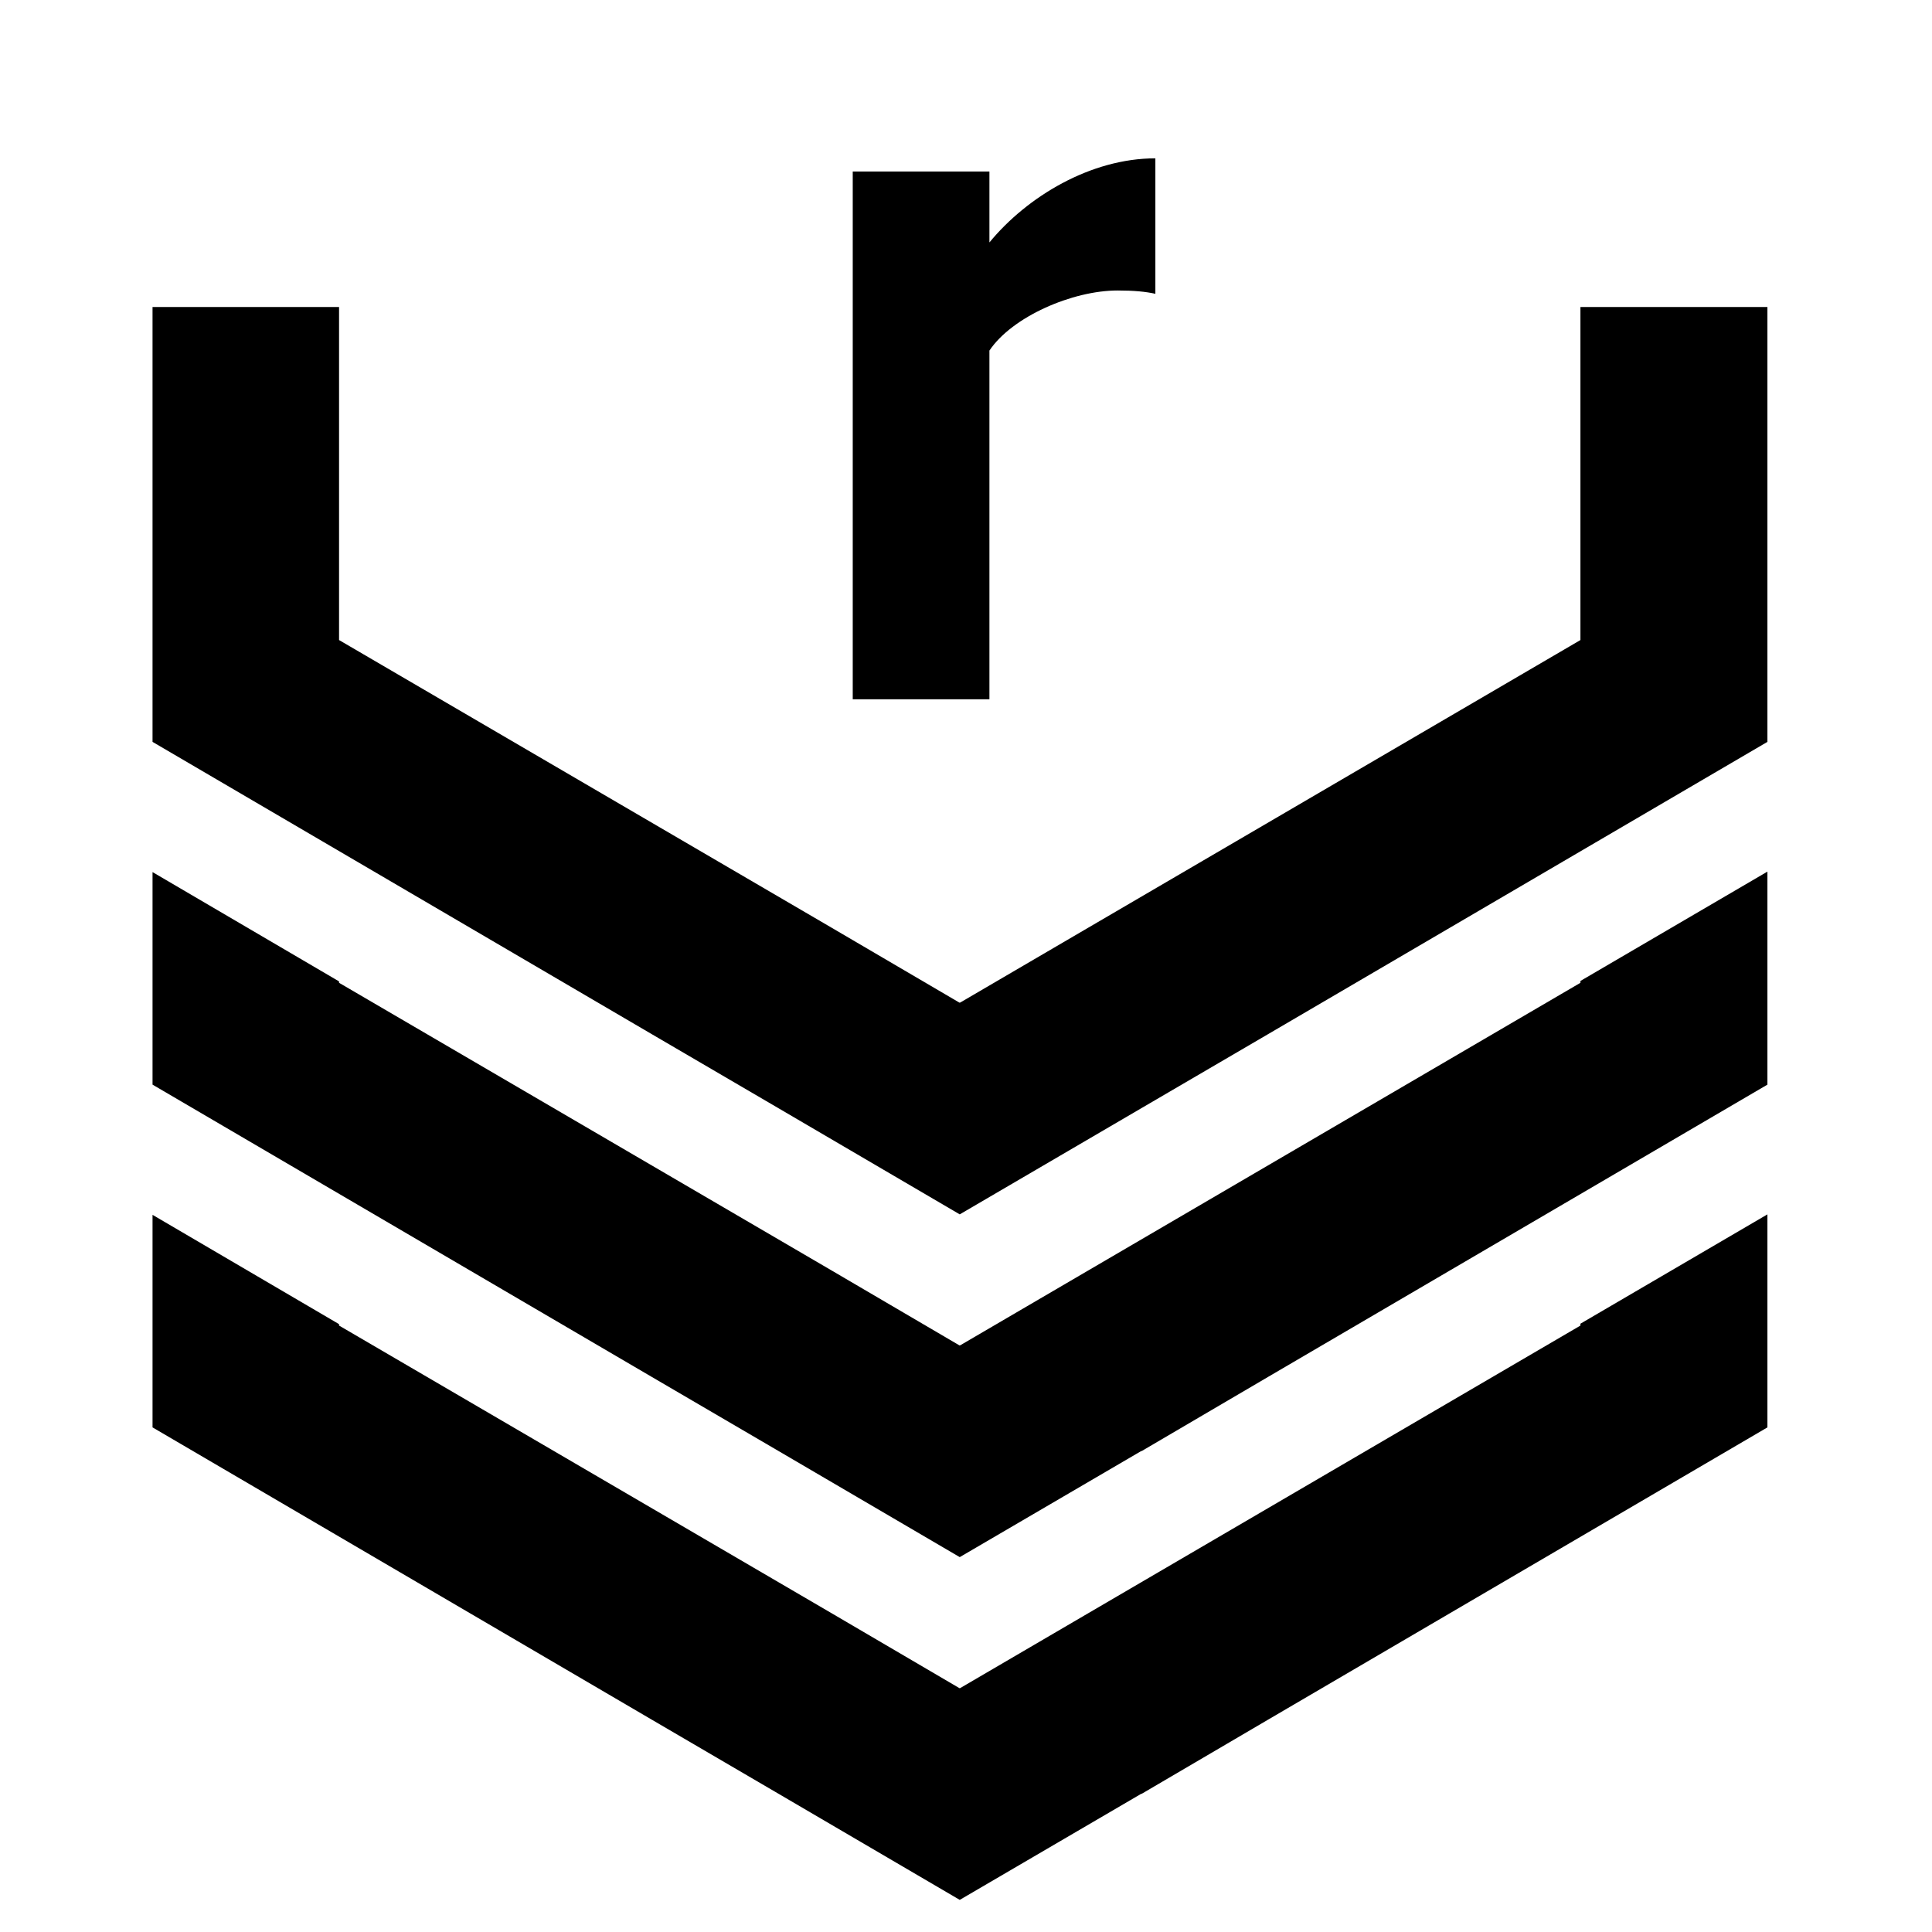 <svg version="1.1" viewBox="0 0 81.333 81.333"
   xmlns="http://www.w3.org/2000/svg">
   <g transform="matrix(1.333,0,0,-1.333,0,81.333)">
      <g transform="scale(0.1)">
         <path fill="currentColor" stroke="none" d="m 558.172,334.883 v -67.274 l -157.719,-92.316 -39.906,-23.41 h -0.149 l -57.3,-33.492 -57.446,33.636 -40.05,23.414 -157.43,92.168 v 67.125 l 58.906,-34.523 v -0.441 l 155.531,-90.836 40.2,-23.563 0.289,-0.144 0.293,0.144 40.05,23.41 155.68,90.989 v 0.585 l 59.051,34.528" />
         <path fill="currentColor" stroke="none" d="M 558.172,226.637 V 159.363 L 400.453,67.047 360.547,43.637 h -0.149 l -57.3,-33.492 -57.446,33.637 -40.05,23.414 -157.43,92.168 v 67.125 l 58.906,-34.523 v -0.445 l 155.531,-90.836 40.2,-23.563 0.289,-0.144 0.293,0.144 40.05,23.414 155.68,90.985 v 0.589 l 59.051,34.528" />
         <path fill="currentColor" stroke="none" d="M 499.121,513.195 V 408.016 l -155.68,-90.985 -40.05,-23.414 -0.293,-0.144 -0.289,0.144 -40.2,23.563 -155.531,90.836 V 513.195 H 48.172 v -137.34 l 157.43,-92.167 40.05,-23.411 57.446,-33.64 57.3,33.496 40.055,23.406 157.719,92.316 v 137.34 h -59.051" />
         <path fill="currentColor" stroke="none" d="m 312.473,389.313 v 110.121 c 7.152,10.695 26.211,18.976 40.496,18.976 5.097,0 8.84,-0.359 11.91,-1.043 v 42.778 c -20.426,0 -40.481,-12.063 -52.406,-26.559 v 22.402 H 269.305 V 389.313 h 43.168" />
      </g>
   </g>
</svg>
